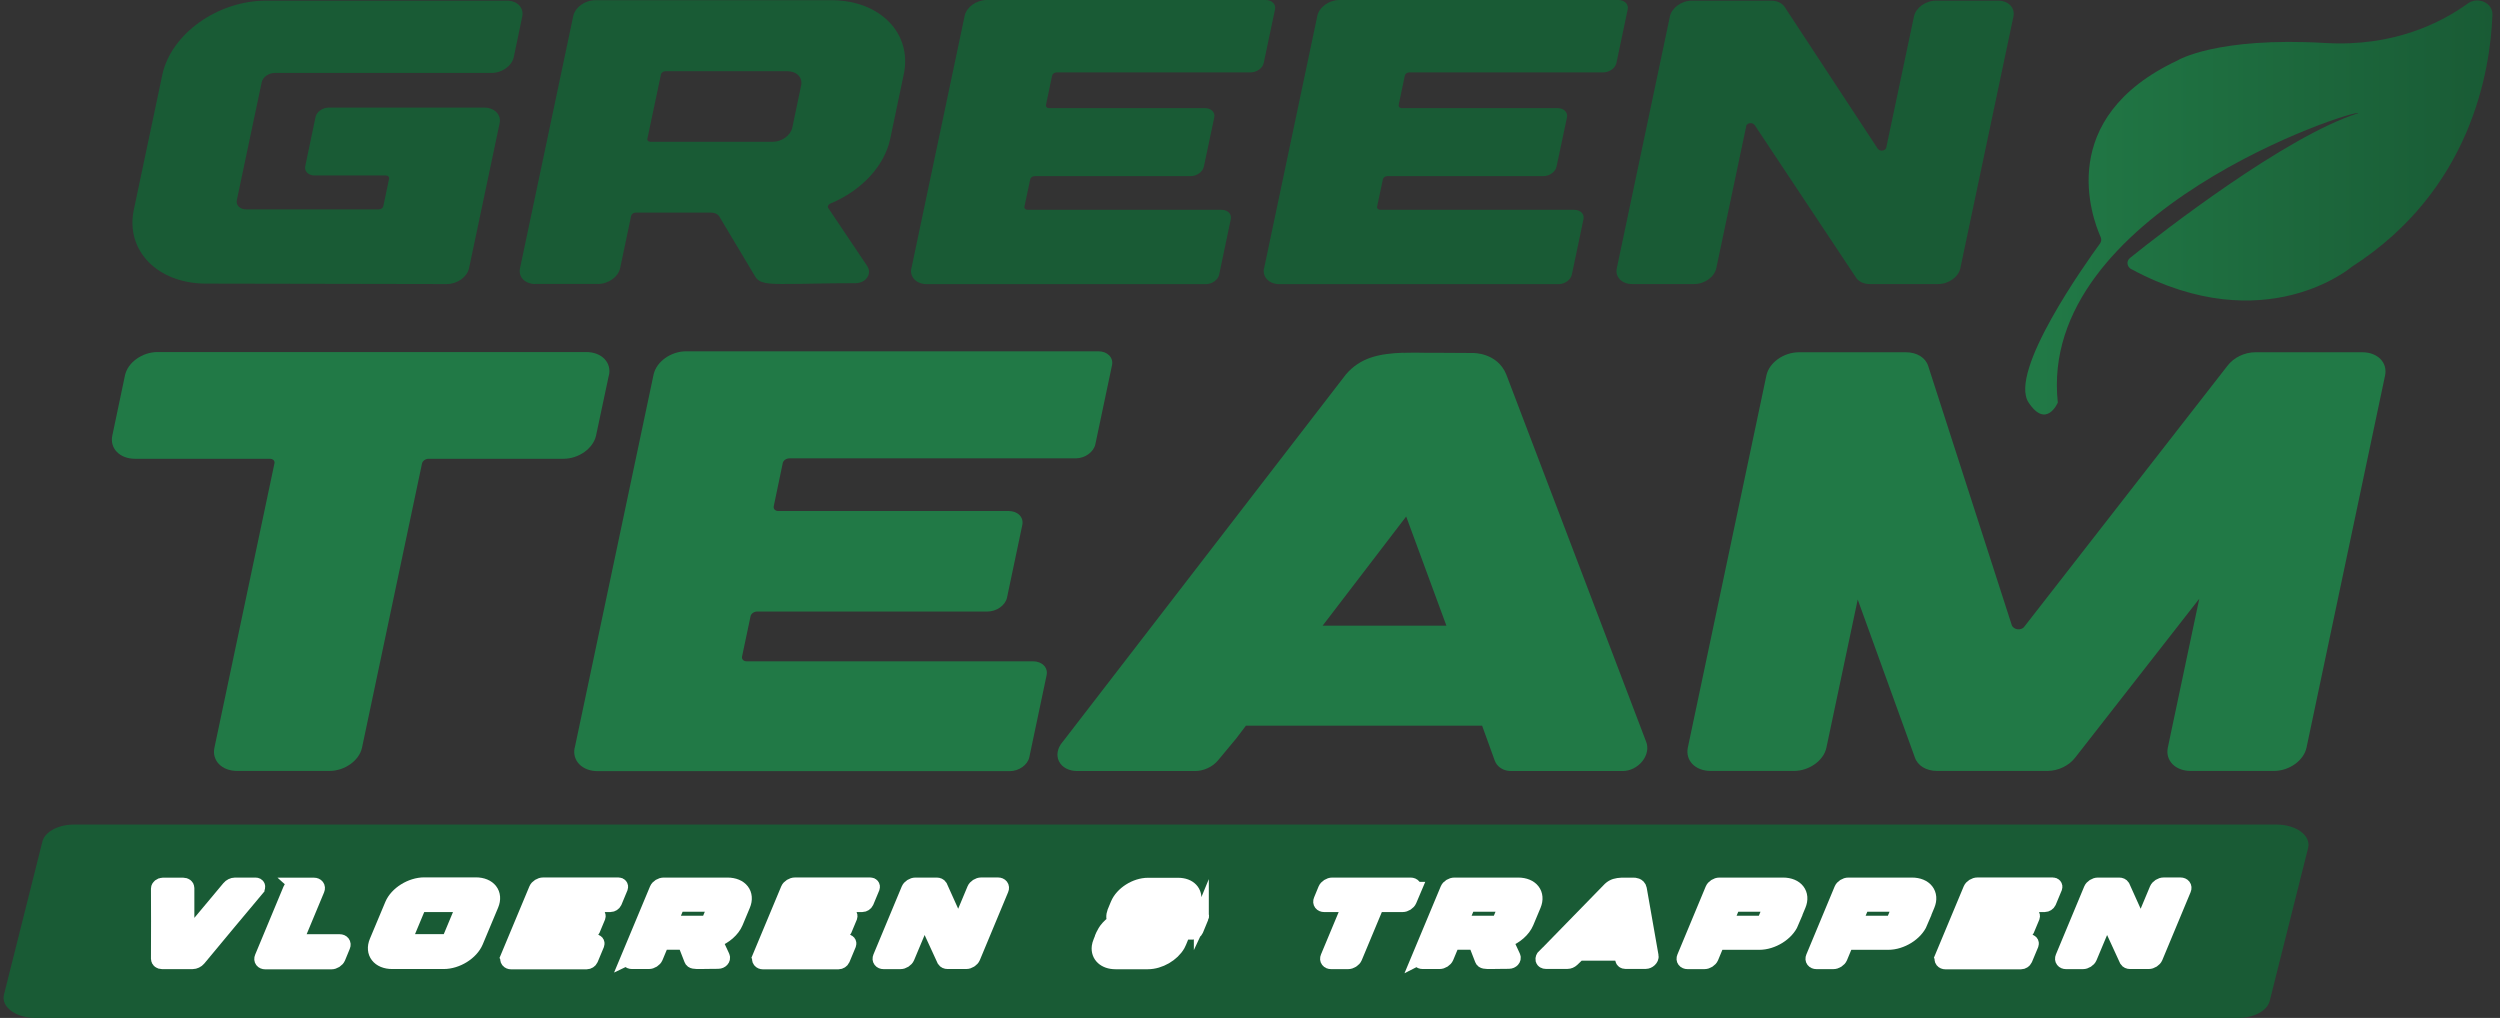 <svg width="167" height="68" viewBox="0 0 167 68" fill="none" xmlns="http://www.w3.org/2000/svg">
<rect x="0" y="0" width="167" height="68" fill="#333333" stroke="none"/>
<g clipPath="url(#clip0_1527_5946)">
<path d="M149.505 68H2.373C1.059 68 0.063 67.262 0.264 66.445L2.833 56.213C3.001 55.561 3.888 55.081 4.943 55.081H152.074C153.388 55.081 154.384 55.819 154.184 56.636L151.614 66.868C151.447 67.52 150.56 68 149.505 68Z" fill="#195B35"/>
<path d="M142.374 17.985C142.073 17.82 142.023 17.433 142.291 17.226C144.433 15.499 152.702 9.086 157.539 7.559C157.347 7.244 136.089 14.173 137.462 26.892C137.462 26.892 136.7 28.683 135.512 26.892C134.147 24.835 139.328 17.577 140.282 16.265C140.374 16.137 140.391 15.986 140.324 15.836C139.746 14.539 137.269 7.889 145.438 4.048C145.438 4.048 148.024 2.443 155.347 2.873C159.908 3.138 163.088 1.505 164.846 0.236C165.524 -0.258 166.52 0.193 166.495 0.982C166.352 4.765 165.055 12.711 157.104 17.82C157.104 17.82 151.304 22.786 142.374 17.978V17.985Z" fill="url(#paint0_linear_1527_5946)"/>
<path d="M34.888 1.096L34.319 3.819C34.193 4.4 33.54 4.872 32.846 4.872H18.358C17.948 4.872 17.547 5.152 17.48 5.503L15.823 13.356C15.747 13.707 16.023 13.987 16.442 13.987H25.313C25.447 13.987 25.581 13.894 25.606 13.772L25.991 11.938C26.016 11.823 25.924 11.723 25.782 11.723H21.012C20.602 11.723 20.317 11.443 20.392 11.092L21.078 7.817C21.154 7.466 21.547 7.187 21.966 7.187H32.344C33.03 7.187 33.498 7.66 33.373 8.24L31.331 17.921C31.205 18.501 30.544 18.974 29.858 18.974H29.213L13.764 18.945C10.517 18.945 8.357 16.724 8.943 13.994L10.843 4.994C11.429 2.264 14.534 0.043 17.781 0.043H33.858C34.553 0.043 35.005 0.516 34.888 1.096Z" fill="#195B35"/>
<path d="M35.767 18.974C35.072 18.974 34.612 18.501 34.737 17.921L38.294 1.068C38.42 0.487 39.072 0.014 39.767 0.014H55.543C58.782 0.014 60.95 2.229 60.372 4.959L59.468 9.265C59.075 11.135 57.485 12.762 55.476 13.593C55.334 13.65 55.259 13.793 55.326 13.894L57.928 17.77C58.272 18.293 57.845 18.917 57.142 18.917C54.966 18.917 53.618 18.974 52.731 18.967C51.216 18.988 50.714 18.931 50.438 18.458L48.061 14.481C47.961 14.309 47.751 14.202 47.5 14.202H42.454C42.32 14.202 42.186 14.302 42.161 14.417L41.424 17.914C41.299 18.494 40.646 18.967 39.951 18.967H35.783L35.767 18.974ZM43.24 9.258C43.215 9.372 43.307 9.473 43.45 9.473H51.61C52.221 9.473 52.806 9.05 52.924 8.534L53.518 5.697C53.627 5.181 53.217 4.758 52.606 4.758H44.446C44.312 4.758 44.178 4.851 44.153 4.966L43.249 9.251L43.24 9.258Z" fill="#195B35"/>
<path d="M60.883 17.921L64.44 1.053C64.565 0.473 65.226 0 65.913 0H84.551C84.961 0 85.246 0.287 85.17 0.631L84.417 4.206C84.342 4.557 83.948 4.837 83.53 4.837H70.574C70.441 4.837 70.307 4.93 70.281 5.052L69.871 7.008C69.846 7.122 69.938 7.223 70.072 7.223H80.492C80.91 7.223 81.187 7.502 81.111 7.853L80.417 11.135C80.341 11.479 79.948 11.766 79.529 11.766H69.11C68.976 11.766 68.842 11.859 68.817 11.981L68.432 13.801C68.407 13.915 68.499 14.016 68.641 14.016H81.597C82.015 14.016 82.291 14.295 82.216 14.646L81.438 18.351C81.362 18.695 80.969 18.981 80.551 18.981H61.912C61.218 18.981 60.757 18.508 60.874 17.928L60.883 17.921Z" fill="#195B35"/>
<path d="M84.442 17.921L87.999 1.053C88.125 0.473 88.786 0 89.472 0H108.111C108.521 0 108.805 0.287 108.73 0.631L107.977 4.206C107.901 4.557 107.508 4.837 107.09 4.837H94.134C94 4.837 93.866 4.93 93.841 5.052L93.431 7.008C93.406 7.122 93.498 7.223 93.632 7.223H104.052C104.47 7.223 104.746 7.502 104.671 7.853L103.976 11.135C103.901 11.479 103.508 11.766 103.089 11.766H92.669C92.535 11.766 92.401 11.859 92.376 11.981L91.991 13.801C91.966 13.915 92.058 14.016 92.201 14.016H105.156C105.575 14.016 105.851 14.295 105.776 14.646L104.997 18.351C104.922 18.695 104.529 18.981 104.11 18.981H85.472C84.777 18.981 84.317 18.508 84.434 17.928L84.442 17.921Z" fill="#195B35"/>
<path d="M116.647 8.434L114.647 17.921C114.522 18.501 113.869 18.974 113.174 18.974H109.031C108.337 18.974 107.876 18.501 108.002 17.921L111.55 1.096C111.676 0.516 112.329 0.043 113.023 0.043H118.304C118.673 0.043 118.991 0.179 119.183 0.416L125.435 9.938C125.594 10.139 125.954 10.082 126.004 9.852L127.854 1.096C127.979 0.516 128.632 0.043 129.327 0.043H133.47C134.156 0.043 134.616 0.516 134.499 1.096L130.95 17.921C130.825 18.501 130.172 18.974 129.477 18.974H124.899C124.531 18.974 124.213 18.838 124.021 18.601L117.208 8.348C117.049 8.147 116.689 8.204 116.639 8.434H116.647Z" fill="#195B35"/>
<path d="M40.671 25.072L39.817 29.092C39.633 29.951 38.662 30.646 37.641 30.646H28.628C28.427 30.646 28.226 30.79 28.192 30.955L24.183 49.943C23.999 50.803 23.029 51.498 22.008 51.498H15.839C14.818 51.498 14.14 50.803 14.325 49.943L18.333 30.955C18.375 30.783 18.233 30.646 18.032 30.646H9.018C7.997 30.646 7.319 29.951 7.504 29.092L8.349 25.072C8.533 24.212 9.504 23.517 10.525 23.517H39.164C40.186 23.517 40.864 24.212 40.679 25.072H40.671Z" fill="#217946"/>
<path d="M38.395 49.943L43.659 25.022C43.843 24.162 44.814 23.467 45.835 23.467H73.37C73.981 23.467 74.391 23.89 74.282 24.398L73.169 29.679C73.06 30.195 72.474 30.618 71.863 30.618H52.723C52.522 30.618 52.321 30.761 52.288 30.933L51.685 33.821C51.651 33.993 51.785 34.136 51.986 34.136H67.377C67.988 34.136 68.398 34.552 68.29 35.068L67.269 39.919C67.16 40.435 66.574 40.85 65.963 40.85H50.572C50.371 40.85 50.17 40.993 50.137 41.165L49.568 43.86C49.534 44.032 49.668 44.175 49.869 44.175H69.001C69.612 44.175 70.022 44.59 69.913 45.106L68.758 50.581C68.649 51.097 68.064 51.512 67.453 51.512H39.918C38.897 51.512 38.21 50.817 38.386 49.957L38.395 49.943Z" fill="#217946"/>
<path d="M70.993 49.549L89.916 25C90.878 23.89 92.108 23.617 93.774 23.56V23.589C93.774 23.589 93.791 23.589 93.799 23.589V23.567C94.259 23.553 94.753 23.553 95.289 23.567H95.54C95.732 23.567 95.9 23.567 96.092 23.567C96.778 23.567 97.523 23.581 98.394 23.581C98.394 23.581 100.017 23.538 100.62 25.015L109.968 49.563C110.127 49.972 110.019 50.466 109.701 50.86C109.374 51.262 108.88 51.505 108.395 51.505H100.938C100.419 51.505 99.992 51.226 99.842 50.789L99.005 48.474H83.229L82.593 49.313L81.362 50.796C81.002 51.226 80.408 51.505 79.831 51.505H71.955C71.403 51.505 70.942 51.262 70.742 50.86C70.541 50.459 70.633 49.965 70.984 49.556L70.993 49.549ZM88.342 41.796H96.62L93.933 34.502L88.351 41.796H88.342Z" fill="#217946"/>
<path d="M127.318 23.531C128.038 23.531 128.615 23.882 128.799 24.434L134.382 41.746C134.491 42.075 135.009 42.147 135.219 41.868L148.794 24.434C149.212 23.882 149.94 23.531 150.66 23.531H157.807C158.828 23.531 159.506 24.226 159.322 25.086L154.075 49.943C153.891 50.803 152.92 51.498 151.899 51.498H146.333C145.312 51.498 144.634 50.803 144.81 49.943L146.911 39.997L138.633 50.595C138.215 51.147 137.487 51.498 136.767 51.498H129.394C128.674 51.498 128.096 51.147 127.912 50.595L124.096 40.048L122.004 49.943C121.828 50.803 120.849 51.498 119.836 51.498H114.27C113.249 51.498 112.571 50.803 112.747 49.943L117.995 25.086C118.171 24.226 119.15 23.531 120.171 23.531H127.318Z" fill="#217946"/>
<path d="M17.17 59.358C15.053 61.888 15.588 61.243 13.262 64.045C13.17 64.159 13.002 64.238 12.86 64.238H10.826C10.684 64.238 10.584 64.159 10.584 64.045C10.592 61.128 10.592 61.866 10.584 59.358C10.584 59.244 10.726 59.129 10.868 59.129H12.241C12.383 59.129 12.483 59.208 12.483 59.316V62.49C12.483 62.554 12.584 62.576 12.634 62.511L15.304 59.316C15.396 59.201 15.555 59.122 15.697 59.122H17.07C17.212 59.122 17.262 59.237 17.17 59.351V59.358Z" fill="white" stroke="white" strokeWidth="0.17" stroke-miterlimit="10"/>
<path d="M19.84 59.129H20.97C21.154 59.129 21.254 59.258 21.187 59.416L19.806 62.733C19.765 62.827 19.823 62.905 19.94 62.905H22.686C22.87 62.905 22.97 63.034 22.903 63.192L22.585 63.966C22.518 64.124 22.317 64.252 22.133 64.252H17.723C17.538 64.252 17.438 64.124 17.505 63.966L19.396 59.423C19.463 59.265 19.664 59.136 19.848 59.136L19.84 59.129Z" fill="white" stroke="white" strokeWidth="0.17" stroke-miterlimit="10"/>
<path d="M32.812 60.44L31.783 62.898C31.473 63.636 30.519 64.231 29.64 64.231H26.201C25.322 64.231 24.861 63.636 25.171 62.898L26.201 60.44C26.51 59.702 27.464 59.108 28.343 59.108H31.783C32.662 59.108 33.122 59.702 32.812 60.44ZM30.938 60.598C30.98 60.505 30.921 60.426 30.804 60.426H28.209C28.1 60.426 27.975 60.505 27.933 60.598L27.046 62.726C27.004 62.819 27.063 62.898 27.18 62.898H29.774C29.883 62.898 30.009 62.819 30.05 62.726L30.938 60.598Z" fill="white" stroke="white" strokeWidth="0.17" stroke-miterlimit="10"/>
<path d="M33.925 63.951L35.825 59.401C35.892 59.244 36.093 59.115 36.286 59.115H41.316C41.424 59.115 41.483 59.194 41.45 59.287L41.048 60.254C41.006 60.347 40.889 60.426 40.772 60.426H37.273C37.273 60.426 37.198 60.455 37.181 60.483L36.964 61.014C36.964 61.014 36.964 61.071 37.005 61.071H39.818C39.926 61.071 39.985 61.15 39.951 61.243L39.583 62.124C39.541 62.217 39.424 62.296 39.307 62.296H36.495C36.495 62.296 36.42 62.325 36.403 62.353L36.202 62.848C36.202 62.848 36.202 62.905 36.244 62.905H39.742C39.851 62.905 39.91 62.984 39.876 63.077L39.458 64.08C39.416 64.174 39.299 64.252 39.181 64.252H34.151C33.967 64.252 33.867 64.123 33.934 63.966L33.925 63.951Z" fill="white" stroke="white" strokeWidth="0.17" stroke-miterlimit="10"/>
<path d="M41.985 63.952L43.885 59.401C43.952 59.244 44.153 59.122 44.337 59.122H48.597C49.475 59.122 49.936 59.717 49.626 60.455L49.141 61.616C48.931 62.117 48.413 62.562 47.827 62.784C47.785 62.798 47.76 62.834 47.768 62.862L48.254 63.909C48.321 64.052 48.17 64.217 47.977 64.217C47.392 64.217 47.023 64.231 46.789 64.231C46.379 64.231 46.245 64.224 46.195 64.095L45.776 63.02C45.76 62.97 45.709 62.941 45.642 62.941H44.278C44.278 62.941 44.203 62.97 44.186 62.999L43.793 63.944C43.726 64.102 43.525 64.231 43.341 64.231H42.219C42.035 64.231 41.935 64.102 42.002 63.944L41.985 63.952ZM44.764 61.616C44.764 61.616 44.764 61.673 44.806 61.673H47.007C47.174 61.673 47.35 61.558 47.408 61.422L47.726 60.656C47.785 60.512 47.701 60.405 47.534 60.405H45.333C45.333 60.405 45.257 60.433 45.241 60.462L44.755 61.616H44.764Z" fill="white" stroke="white" strokeWidth="0.17" stroke-miterlimit="10"/>
<path d="M50.748 63.951L52.647 59.401C52.714 59.244 52.915 59.115 53.108 59.115H58.138C58.246 59.115 58.305 59.194 58.272 59.287L57.87 60.254C57.828 60.347 57.711 60.426 57.594 60.426H54.095C54.095 60.426 54.02 60.455 54.003 60.483L53.786 61.014C53.786 61.014 53.786 61.071 53.827 61.071H56.639C56.748 61.071 56.807 61.15 56.773 61.243L56.405 62.124C56.363 62.217 56.246 62.296 56.129 62.296H53.317C53.317 62.296 53.242 62.325 53.225 62.353L53.024 62.848C53.024 62.848 53.024 62.905 53.066 62.905H56.564C56.673 62.905 56.732 62.984 56.698 63.077L56.28 64.08C56.238 64.174 56.121 64.252 56.004 64.252H50.974C50.789 64.252 50.689 64.123 50.756 63.966L50.748 63.951Z" fill="white" stroke="white" strokeWidth="0.17" stroke-miterlimit="10"/>
<path d="M61.669 61.393L60.598 63.951C60.531 64.109 60.33 64.238 60.146 64.238H59.025C58.841 64.238 58.74 64.109 58.807 63.951L60.699 59.408C60.766 59.251 60.967 59.122 61.151 59.122H62.573C62.674 59.122 62.749 59.158 62.791 59.222L63.946 61.788C63.979 61.845 64.08 61.823 64.105 61.766L65.093 59.401C65.159 59.244 65.36 59.115 65.544 59.115H66.666C66.85 59.115 66.951 59.244 66.883 59.401L64.992 63.944C64.925 64.102 64.724 64.231 64.54 64.231H63.301C63.201 64.231 63.126 64.195 63.084 64.131L61.812 61.365C61.778 61.307 61.678 61.322 61.653 61.386L61.669 61.393Z" fill="white" stroke="white" strokeWidth="0.17" stroke-miterlimit="10"/>
<path d="M80.249 61.25L79.889 62.124C79.856 62.203 79.764 62.267 79.663 62.267H79.002C79.002 62.267 78.994 62.318 78.986 62.346C78.969 62.418 78.944 62.497 78.902 62.583L78.827 62.769L78.768 62.912C78.743 62.97 78.718 63.034 78.684 63.092C78.316 63.744 77.462 64.245 76.676 64.245H74.516C73.797 64.245 73.361 63.822 73.428 63.249C73.445 63.142 73.47 63.034 73.52 62.92L73.596 62.733L73.646 62.611C73.646 62.611 73.646 62.597 73.646 62.59C73.68 62.511 73.713 62.432 73.755 62.368C73.797 62.289 73.838 62.21 73.897 62.131C73.939 62.074 73.989 62.017 74.039 61.959C74.24 61.737 74.433 61.63 74.5 61.587C74.382 61.408 74.366 61.171 74.466 60.913C74.466 60.899 74.483 60.892 74.483 60.877L74.55 60.713L74.675 60.412C74.968 59.709 75.864 59.136 76.684 59.136H78.701C79.438 59.136 79.864 59.595 79.731 60.204C79.705 60.319 79.58 60.412 79.446 60.412H76.768C76.6 60.412 76.425 60.526 76.366 60.67L76.307 60.813C76.249 60.956 76.332 61.064 76.5 61.064H80.099C80.224 61.064 80.3 61.157 80.249 61.264V61.25ZM76.944 62.267H75.872C75.705 62.267 75.529 62.382 75.471 62.526L75.412 62.662C75.353 62.805 75.437 62.92 75.604 62.92H76.676C76.843 62.92 77.019 62.805 77.077 62.662L77.136 62.526C77.195 62.382 77.111 62.267 76.944 62.267Z" fill="white" stroke="white" strokeWidth="0.17" stroke-miterlimit="10"/>
<path d="M94.452 59.409L94.142 60.14C94.075 60.297 93.874 60.426 93.69 60.426H92.042C92.042 60.426 91.966 60.455 91.95 60.483L90.502 63.952C90.435 64.109 90.234 64.238 90.05 64.238H88.92C88.736 64.238 88.635 64.109 88.702 63.952L90.15 60.483C90.15 60.483 90.15 60.426 90.108 60.426H88.46C88.275 60.426 88.175 60.297 88.242 60.14L88.543 59.409C88.61 59.251 88.811 59.122 88.995 59.122H94.226C94.41 59.122 94.511 59.251 94.444 59.409H94.452Z" fill="white" stroke="white" strokeWidth="0.17" stroke-miterlimit="10"/>
<path d="M94.804 63.952L96.704 59.401C96.77 59.244 96.971 59.122 97.155 59.122H101.415C102.294 59.122 102.754 59.717 102.445 60.455L101.959 61.616C101.75 62.117 101.231 62.562 100.645 62.784C100.604 62.798 100.578 62.834 100.587 62.862L101.072 63.909C101.139 64.052 100.989 64.217 100.796 64.217C100.21 64.217 99.842 64.231 99.608 64.231C99.198 64.231 99.064 64.224 99.013 64.095L98.595 63.02C98.578 62.97 98.528 62.941 98.461 62.941H97.097C97.097 62.941 97.022 62.97 97.005 62.999L96.611 63.944C96.544 64.102 96.344 64.231 96.159 64.231H95.038C94.854 64.231 94.753 64.102 94.82 63.944L94.804 63.952ZM97.582 61.616C97.582 61.616 97.582 61.673 97.624 61.673H99.825C99.993 61.673 100.168 61.558 100.227 61.422L100.545 60.656C100.604 60.512 100.52 60.405 100.352 60.405H98.151C98.151 60.405 98.076 60.433 98.059 60.462L97.574 61.616H97.582Z" fill="white" stroke="white" strokeWidth="0.17" stroke-miterlimit="10"/>
<path d="M103.181 63.88L107.558 59.394C107.776 59.194 108.01 59.144 108.32 59.129C108.404 59.129 108.496 59.129 108.596 59.129H108.638C108.638 59.129 108.705 59.129 108.738 59.129C108.864 59.129 108.998 59.129 109.157 59.129C109.157 59.129 109.458 59.122 109.508 59.387L110.295 63.873C110.312 63.944 110.27 64.037 110.195 64.109C110.119 64.181 110.019 64.224 109.935 64.224H108.571C108.479 64.224 108.412 64.174 108.395 64.095L108.328 63.672H105.449L105.299 63.822L105.014 64.095C104.93 64.174 104.813 64.224 104.704 64.224H103.265C103.164 64.224 103.089 64.181 103.072 64.109C103.056 64.037 103.089 63.944 103.164 63.873L103.181 63.88ZM106.638 62.461H108.152L107.935 61.128L106.638 62.461Z" fill="white" stroke="white" strokeWidth="0.17" stroke-miterlimit="10"/>
<path d="M119.66 61.616C119.351 62.354 118.397 62.948 117.518 62.948H114.789C114.789 62.948 114.714 62.977 114.697 63.006L114.304 63.952C114.237 64.109 114.036 64.238 113.852 64.238H112.731C112.546 64.238 112.446 64.109 112.513 63.952L114.404 59.409C114.471 59.251 114.672 59.122 114.856 59.122H119.108C119.987 59.122 120.447 59.717 120.137 60.455L119.652 61.616H119.66ZM118.053 60.405H115.852C115.852 60.405 115.777 60.433 115.76 60.462L115.275 61.616C115.275 61.616 115.275 61.673 115.317 61.673H117.518C117.685 61.673 117.861 61.558 117.928 61.422L118.246 60.656C118.305 60.512 118.212 60.405 118.053 60.405Z" fill="white" stroke="white" strokeWidth="0.17" stroke-miterlimit="10"/>
<path d="M128.272 61.616C127.963 62.354 127.008 62.948 126.13 62.948H123.401C123.401 62.948 123.326 62.977 123.309 63.006L122.916 63.952C122.849 64.109 122.648 64.238 122.464 64.238H121.342C121.158 64.238 121.058 64.109 121.125 63.952L123.016 59.409C123.083 59.251 123.284 59.122 123.468 59.122H127.72C128.599 59.122 129.059 59.717 128.749 60.455L128.264 61.616H128.272ZM126.674 60.405H124.473C124.473 60.405 124.397 60.433 124.38 60.462L123.895 61.616C123.895 61.616 123.895 61.673 123.937 61.673H126.138C126.305 61.673 126.481 61.558 126.548 61.422L126.866 60.656C126.925 60.512 126.833 60.405 126.674 60.405Z" fill="white" stroke="white" strokeWidth="0.17" stroke-miterlimit="10"/>
<path d="M129.737 63.951L131.637 59.401C131.704 59.244 131.905 59.115 132.097 59.115H137.127C137.236 59.115 137.295 59.194 137.261 59.287L136.859 60.254C136.817 60.347 136.7 60.426 136.583 60.426H133.085C133.085 60.426 133.009 60.455 132.993 60.483L132.775 61.014C132.775 61.014 132.775 61.071 132.817 61.071H135.629C135.738 61.071 135.796 61.15 135.763 61.243L135.395 62.124C135.353 62.217 135.236 62.296 135.118 62.296H132.306C132.306 62.296 132.231 62.325 132.214 62.353L132.013 62.848C132.013 62.848 132.013 62.905 132.055 62.905H135.554C135.662 62.905 135.721 62.984 135.688 63.077L135.269 64.08C135.227 64.174 135.11 64.252 134.993 64.252H129.963C129.779 64.252 129.678 64.123 129.745 63.966L129.737 63.951Z" fill="white" stroke="white" strokeWidth="0.17" stroke-miterlimit="10"/>
<path d="M140.659 61.393L139.587 63.951C139.521 64.109 139.32 64.238 139.136 64.238H138.014C137.83 64.238 137.729 64.109 137.796 63.951L139.688 59.408C139.755 59.251 139.956 59.122 140.14 59.122H141.563C141.663 59.122 141.738 59.158 141.78 59.222L142.935 61.788C142.969 61.845 143.069 61.823 143.094 61.766L144.082 59.401C144.149 59.244 144.35 59.115 144.534 59.115H145.655C145.839 59.115 145.94 59.244 145.873 59.401L143.981 63.944C143.914 64.102 143.714 64.231 143.529 64.231H142.291C142.19 64.231 142.115 64.195 142.073 64.131L140.801 61.365C140.768 61.307 140.667 61.322 140.642 61.386L140.659 61.393Z" fill="white" stroke="white" strokeWidth="0.17" stroke-miterlimit="10"/>
</g>
<defs>
<linearGradient id="paint0_linear_1527_5946" x1="135.294" y1="13.872" x2="166.495" y2="13.872" gradientUnits="userSpaceOnUse">
<stop offset="0.03" stop-color="#217946"/>
<stop offset="1" stop-color="#195B35"/>
</linearGradient>
<clipPath id="clip0_1527_5946">
<rect width="166.256" height="68" fill="white" transform="translate(0.239)"/>
</clipPath>
</defs>
</svg>
